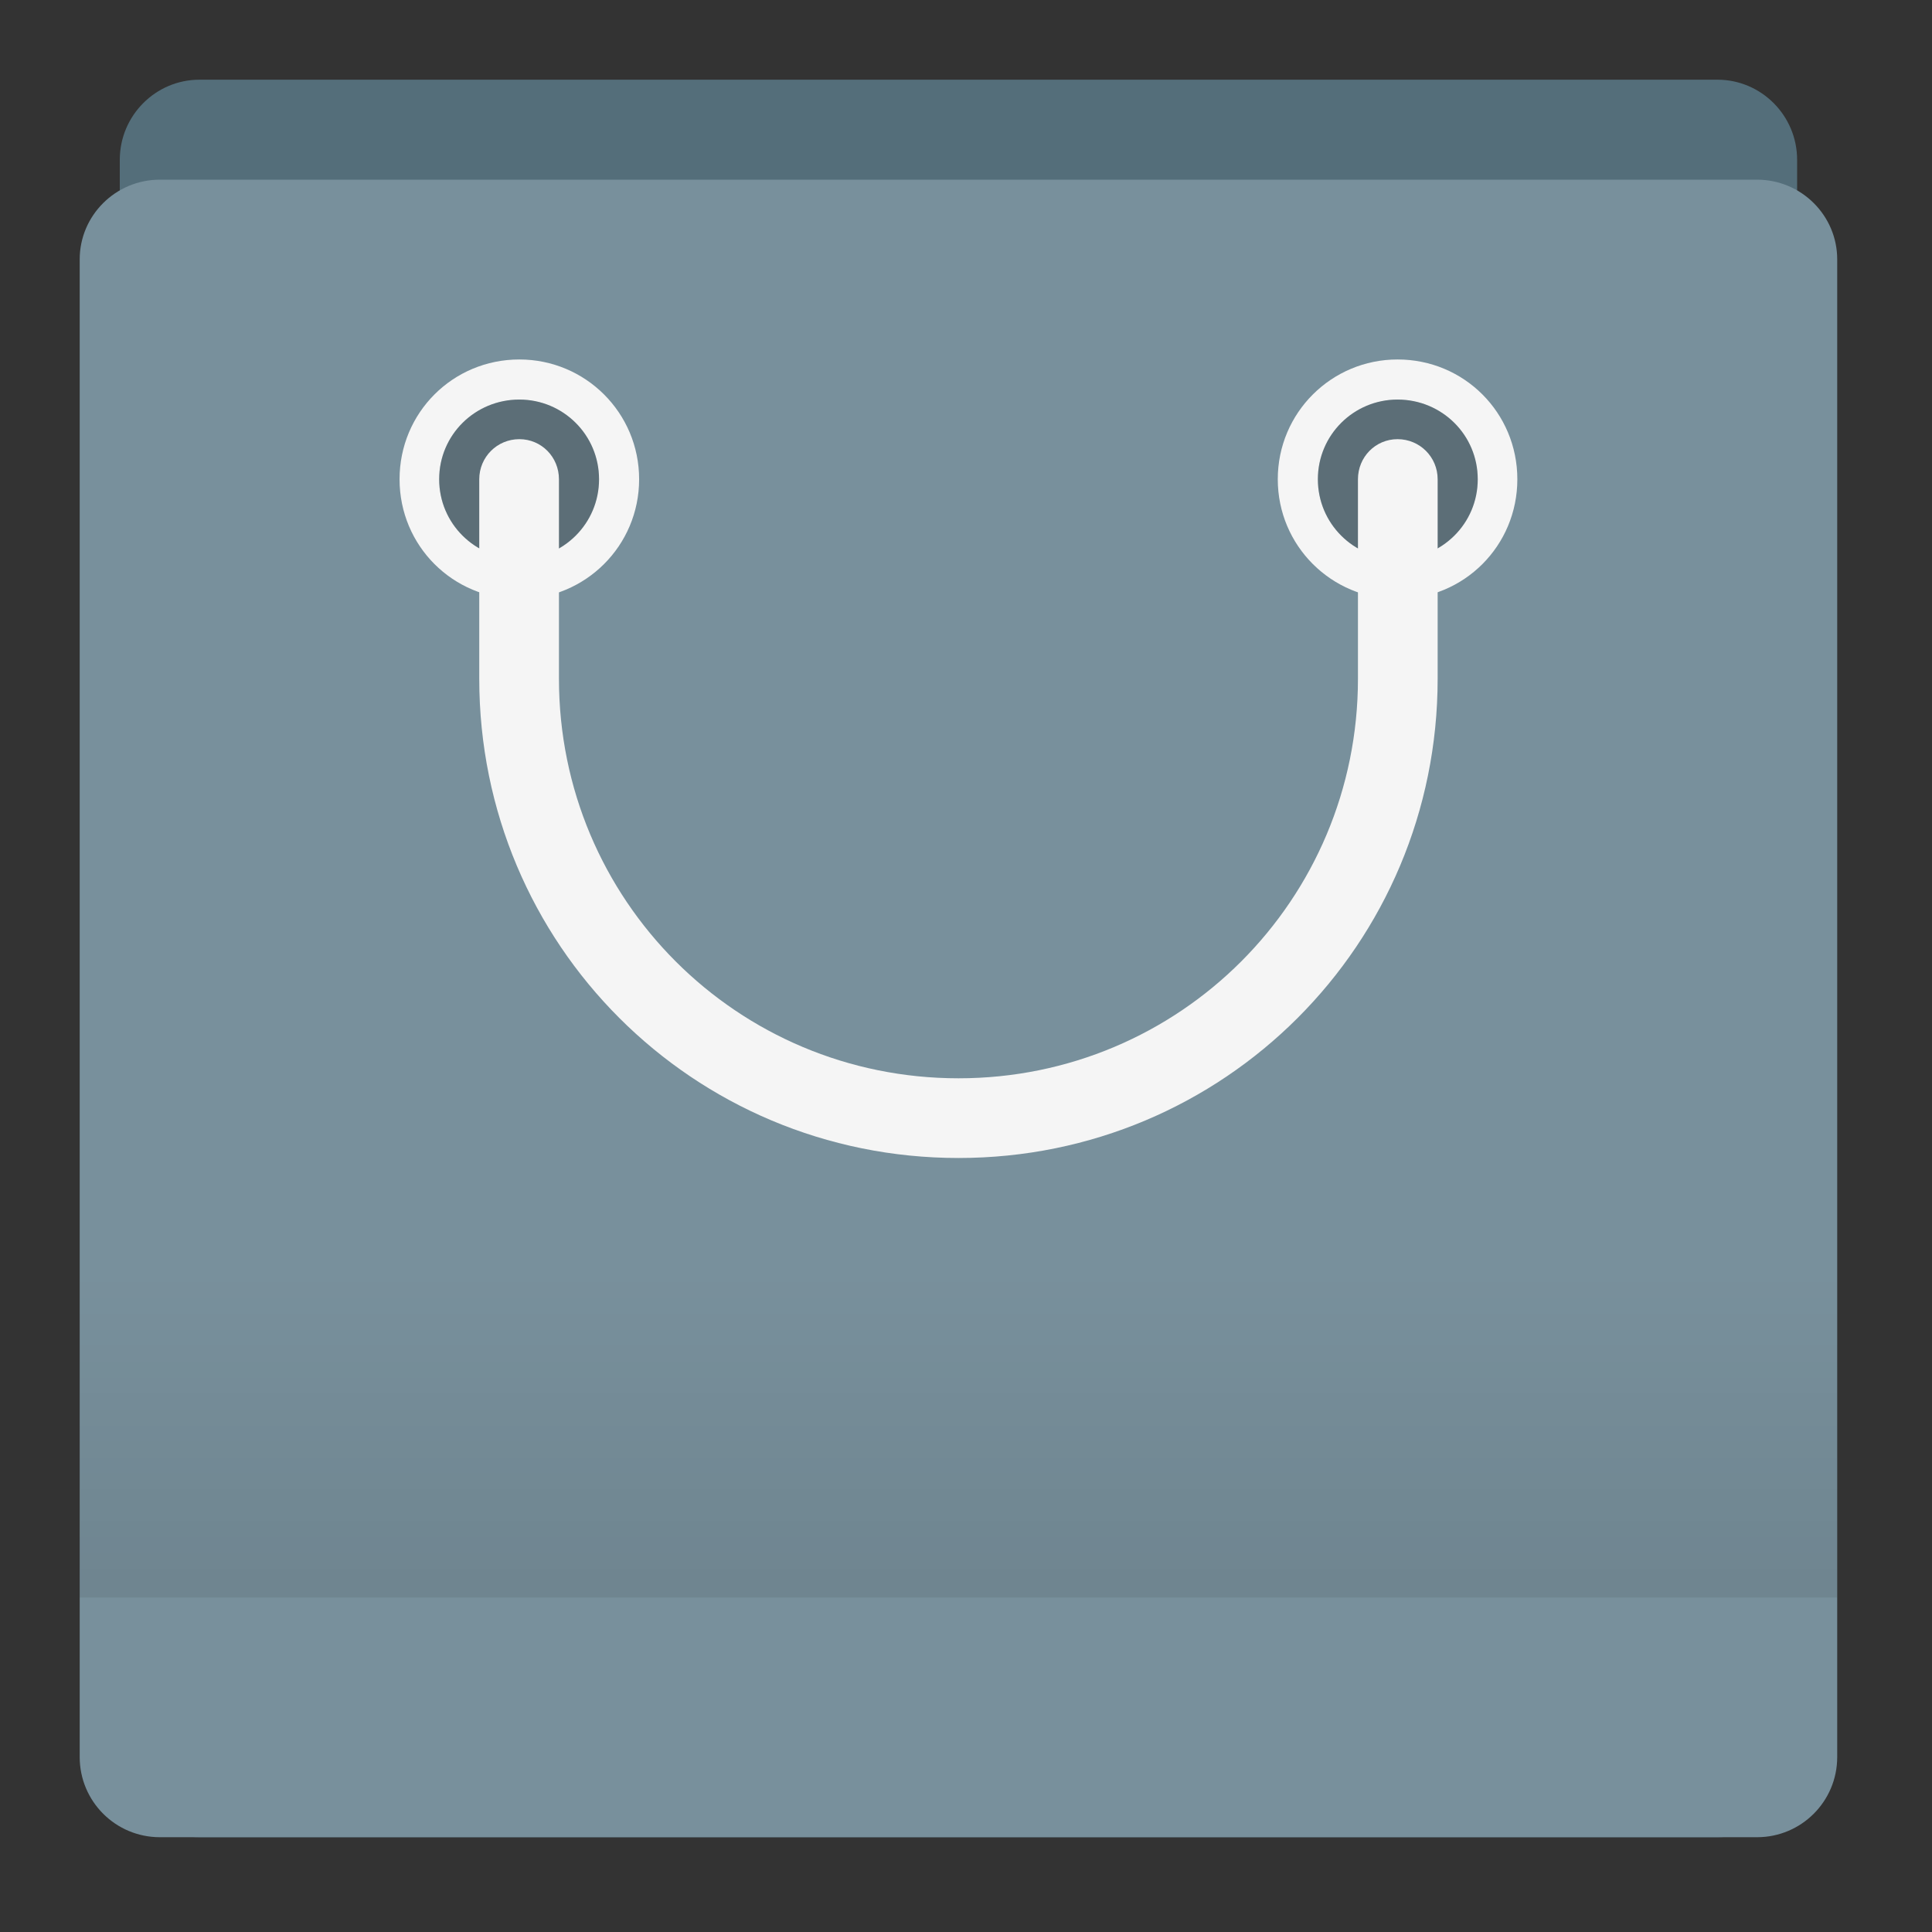 
<svg xmlns="http://www.w3.org/2000/svg" xmlns:xlink="http://www.w3.org/1999/xlink" width="16px" height="16px" viewBox="0 0 16 16" version="1.1">
<rect x="0" y="0" width="16" height="16" fill="#333333" stroke="none"/>
<defs>
<linearGradient id="linear0" gradientUnits="userSpaceOnUse" x1="254" y1="212.333" x2="254" y2="127.667" gradientTransform="matrix(0.031,0,0,0.031,0,6.594)">
<stop offset="0" style="stop-color:rgb(0%,0%,0%);stop-opacity:0.078;"/>
<stop offset="1" style="stop-color:rgb(0%,0%,0%);stop-opacity:0;"/>
</linearGradient>
</defs>
<g id="surface1">
<path style=" stroke:none;fill-rule:nonzero;fill:rgb(32.941%,43.137%,47.843%);fill-opacity:1;" d="M 1.652 0.66 L 14.223 0.66 C 14.586 0.66 14.883 0.957 14.883 1.324 L 14.883 14.551 C 14.883 14.918 14.586 15.215 14.223 15.215 L 1.652 15.215 C 1.289 15.215 0.992 14.918 0.992 14.551 L 0.992 1.324 C 0.992 0.957 1.289 0.66 1.652 0.66 Z M 1.652 0.66 "/>
<path style=" stroke:none;fill-rule:nonzero;fill:rgb(47.059%,56.471%,61.176%);fill-opacity:1;" d="M 1.324 1.488 L 14.551 1.488 C 14.918 1.488 15.215 1.785 15.215 2.148 L 15.215 14.551 C 15.215 14.918 14.918 15.215 14.551 15.215 L 1.324 15.215 C 0.957 15.215 0.66 14.918 0.66 14.551 L 0.66 2.148 C 0.66 1.785 0.957 1.488 1.324 1.488 Z M 1.324 1.488 "/>
<path style=" stroke:none;fill-rule:nonzero;fill:rgb(96.078%,96.078%,96.078%);fill-opacity:1;" d="M 4.301 2.977 C 3.75 2.977 3.309 3.418 3.309 3.969 C 3.309 4.52 3.75 4.961 4.301 4.961 C 4.848 4.961 5.293 4.52 5.293 3.969 C 5.293 3.418 4.848 2.977 4.301 2.977 Z M 4.301 3.309 C 4.664 3.309 4.961 3.602 4.961 3.969 C 4.961 4.336 4.664 4.629 4.301 4.629 C 3.934 4.629 3.637 4.336 3.637 3.969 C 3.637 3.602 3.934 3.309 4.301 3.309 Z M 4.301 3.309 "/>
<path style=" stroke:none;fill-rule:nonzero;fill:rgb(0%,0%,0%);fill-opacity:0.235;" d="M 4.301 3.309 C 4.664 3.309 4.961 3.602 4.961 3.969 C 4.961 4.336 4.664 4.629 4.301 4.629 C 3.934 4.629 3.637 4.336 3.637 3.969 C 3.637 3.602 3.934 3.309 4.301 3.309 Z M 4.301 3.309 "/>
<path style=" stroke:none;fill-rule:nonzero;fill:rgb(96.078%,96.078%,96.078%);fill-opacity:1;" d="M 11.574 2.977 C 11.027 2.977 10.582 3.418 10.582 3.969 C 10.582 4.52 11.027 4.961 11.574 4.961 C 12.125 4.961 12.566 4.52 12.566 3.969 C 12.566 3.418 12.125 2.977 11.574 2.977 Z M 11.574 3.309 C 11.941 3.309 12.238 3.602 12.238 3.969 C 12.238 4.336 11.941 4.629 11.574 4.629 C 11.211 4.629 10.914 4.336 10.914 3.969 C 10.914 3.602 11.211 3.309 11.574 3.309 Z M 11.574 3.309 "/>
<path style=" stroke:none;fill-rule:nonzero;fill:rgb(0%,0%,0%);fill-opacity:0.235;" d="M 11.574 3.309 C 11.941 3.309 12.238 3.602 12.238 3.969 C 12.238 4.336 11.941 4.629 11.574 4.629 C 11.211 4.629 10.914 4.336 10.914 3.969 C 10.914 3.602 11.211 3.309 11.574 3.309 Z M 11.574 3.309 "/>
<path style=" stroke:none;fill-rule:nonzero;fill:rgb(96.078%,96.078%,96.078%);fill-opacity:1;" d="M 4.301 3.637 C 4.117 3.637 3.969 3.785 3.969 3.969 L 3.969 5.621 C 3.969 7.82 5.738 9.59 7.938 9.59 C 10.137 9.59 11.906 7.82 11.906 5.621 L 11.906 3.969 C 11.906 3.785 11.758 3.637 11.574 3.637 C 11.391 3.637 11.246 3.785 11.246 3.969 L 11.246 5.621 C 11.246 7.453 9.77 8.93 7.938 8.93 C 6.105 8.93 4.629 7.453 4.629 5.621 L 4.629 3.969 C 4.629 3.785 4.484 3.637 4.301 3.637 Z M 4.301 3.637 "/>
<path style=" stroke:none;fill-rule:nonzero;fill:url(#linear0);" d="M 0.66 10.582 L 15.215 10.582 L 15.215 13.23 L 0.66 13.23 Z M 0.66 10.582 "/>
</g>
</svg>

